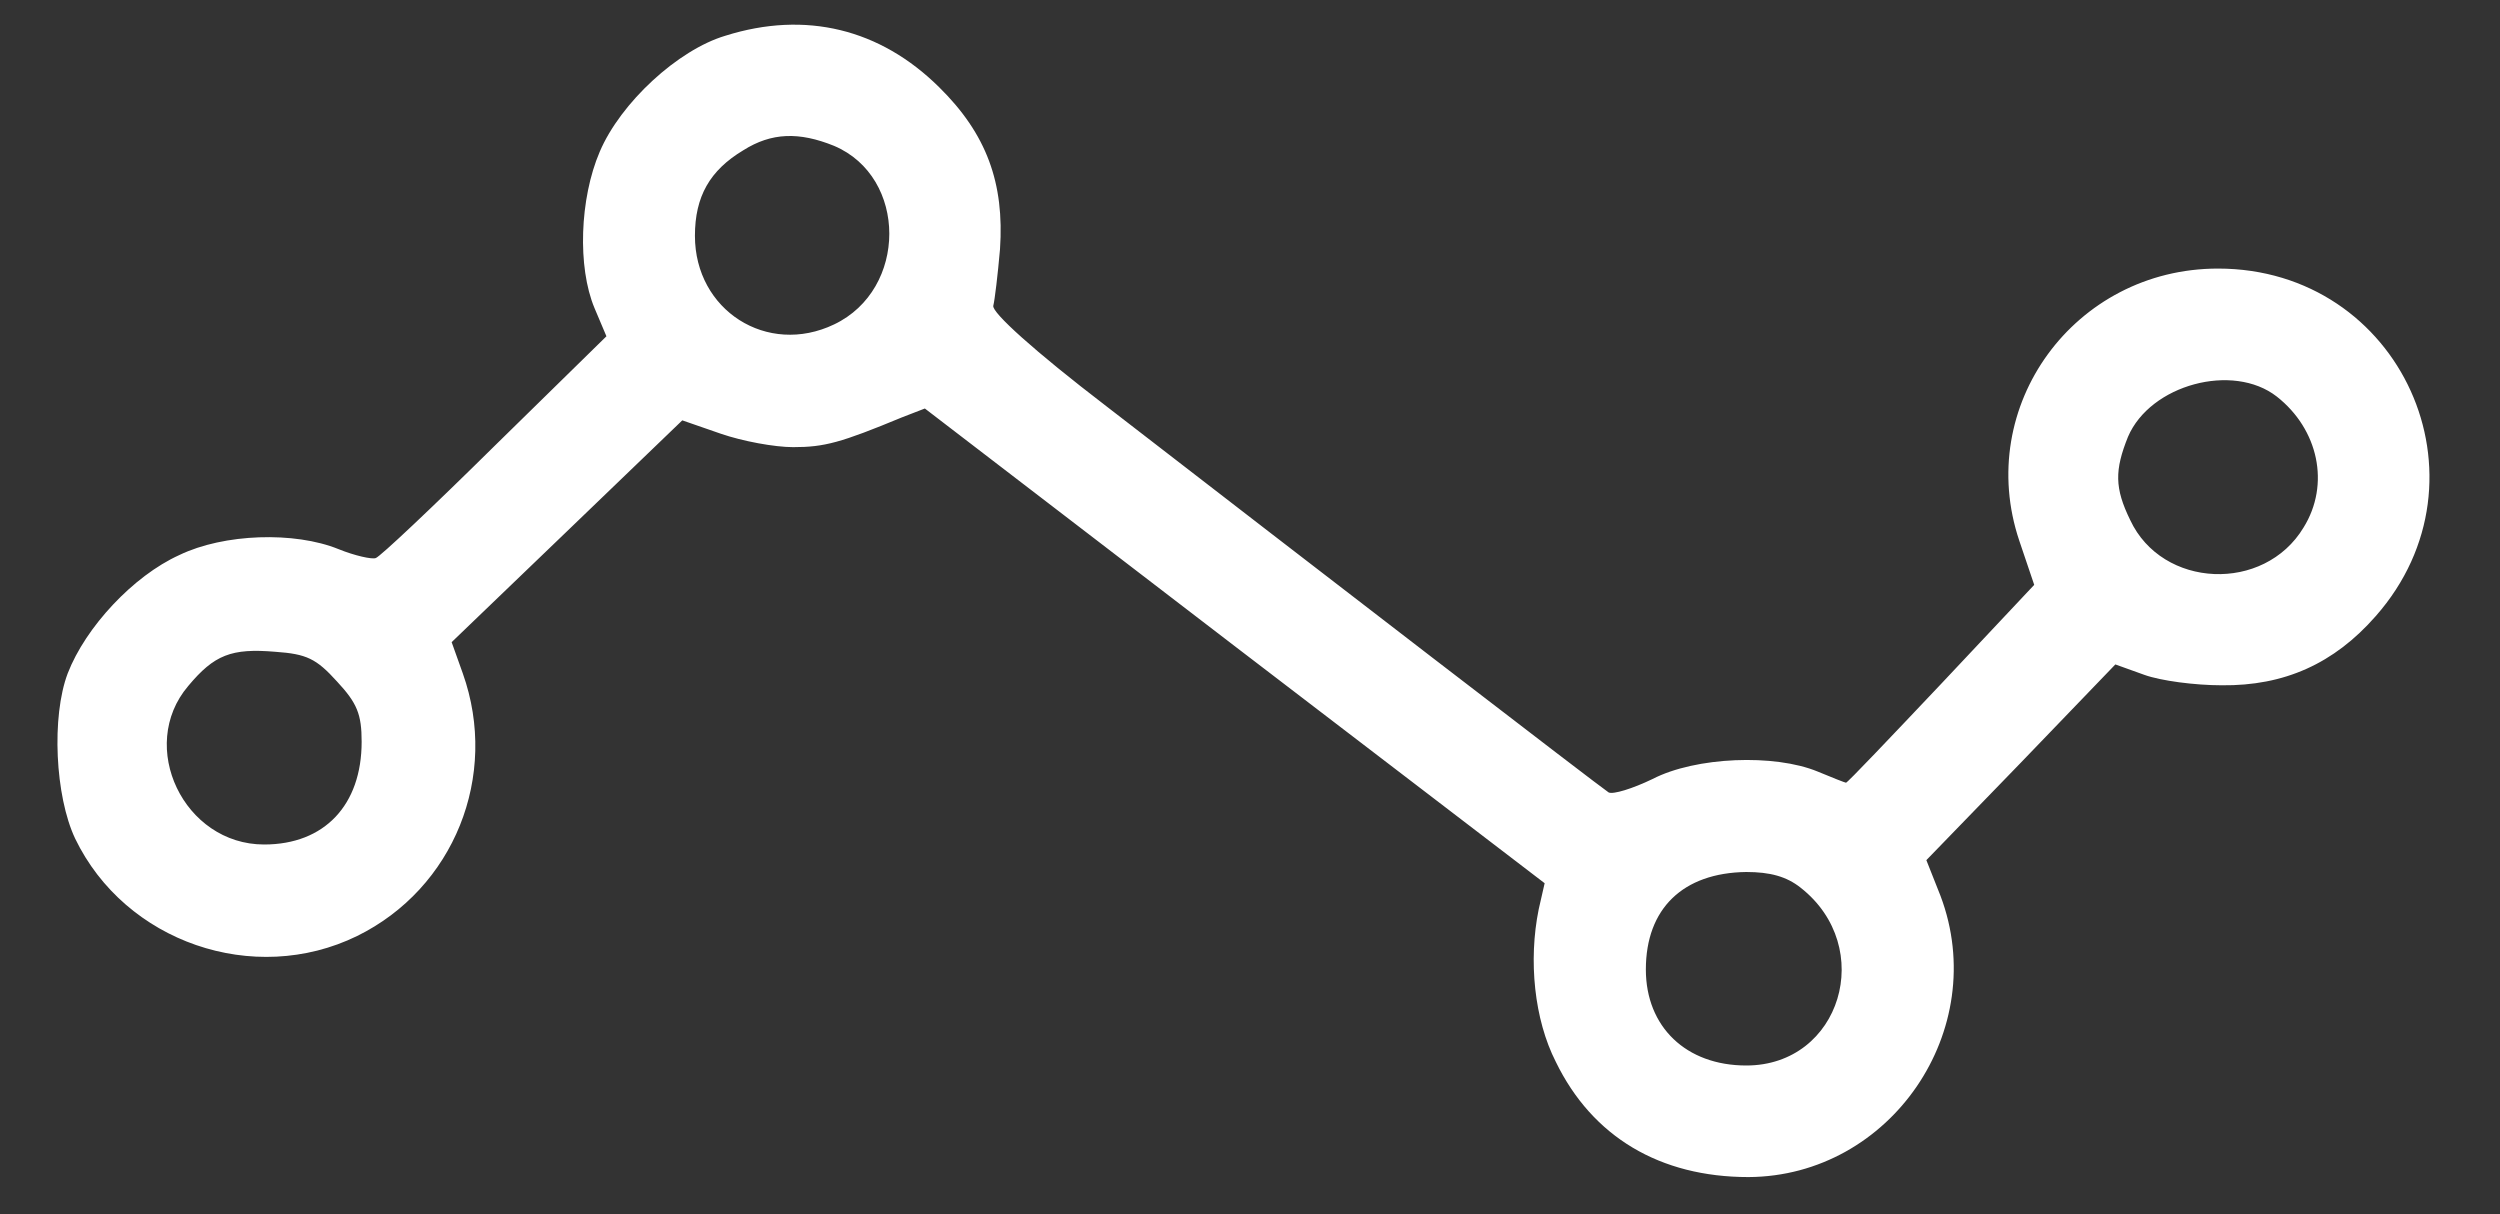 <svg width="35" height="17" viewBox="0 0 35 17" fill="none" xmlns="http://www.w3.org/2000/svg">
<rect x="0" y="0" width="35" height="17" fill="#333333" stroke="none"/>
<path d="M10.156 0.5C9.49 0.698 8.688 1.438 8.396 2.125C8.115 2.781 8.083 3.74 8.323 4.313L8.49 4.708L6.927 6.24C6.063 7.094 5.313 7.802 5.26 7.813C5.208 7.833 4.969 7.781 4.74 7.688C4.125 7.438 3.135 7.469 2.51 7.771C1.865 8.063 1.198 8.781 0.948 9.427C0.719 10.031 0.771 11.146 1.052 11.74C1.75 13.188 3.552 13.812 5 13.104C6.354 12.438 6.99 10.865 6.479 9.427L6.323 8.99L7.938 7.438L9.552 5.885L10.094 6.073C10.396 6.177 10.844 6.26 11.104 6.26C11.542 6.26 11.771 6.198 12.625 5.844L12.948 5.719L17.281 9.042L21.625 12.365L21.542 12.729C21.396 13.448 21.479 14.271 21.781 14.865C22.292 15.917 23.24 16.479 24.479 16.479C26.469 16.469 27.875 14.417 27.167 12.542L26.969 12.042L28.292 10.677L29.615 9.302L30.021 9.448C30.25 9.531 30.729 9.594 31.104 9.594C31.979 9.604 32.677 9.292 33.261 8.625C34.948 6.708 33.615 3.76 31.052 3.76C29.042 3.76 27.636 5.688 28.271 7.573L28.479 8.188L27.177 9.573C26.458 10.333 25.865 10.958 25.844 10.958C25.833 10.958 25.646 10.885 25.448 10.802C24.844 10.552 23.74 10.594 23.136 10.906C22.854 11.042 22.583 11.125 22.521 11.094C22.406 11.021 18.386 7.927 15.49 5.688C14.469 4.906 13.886 4.375 13.906 4.281C13.927 4.198 13.969 3.844 14 3.49C14.063 2.563 13.813 1.875 13.146 1.219C12.323 0.406 11.281 0.146 10.156 0.5ZM11.677 2.042C12.708 2.479 12.708 4.052 11.677 4.542C10.74 4.99 9.729 4.344 9.729 3.302C9.729 2.75 9.938 2.385 10.406 2.104C10.802 1.854 11.188 1.844 11.677 2.042ZM31.875 5.552C32.458 6.01 32.625 6.781 32.25 7.385C31.698 8.302 30.271 8.24 29.823 7.281C29.604 6.833 29.604 6.583 29.792 6.115C30.104 5.385 31.261 5.073 31.875 5.552ZM4.719 9.542C5 9.844 5.063 10 5.063 10.385C5.063 11.271 4.542 11.823 3.698 11.823C2.573 11.823 1.917 10.448 2.635 9.604C3 9.167 3.24 9.073 3.854 9.125C4.292 9.156 4.427 9.219 4.719 9.542ZM25.208 12.427C26.271 13.26 25.771 14.917 24.448 14.917C23.604 14.917 23.042 14.375 23.042 13.573C23.042 12.719 23.563 12.219 24.448 12.208C24.781 12.208 25.011 12.271 25.208 12.427Z" fill="white"/>
</svg>
